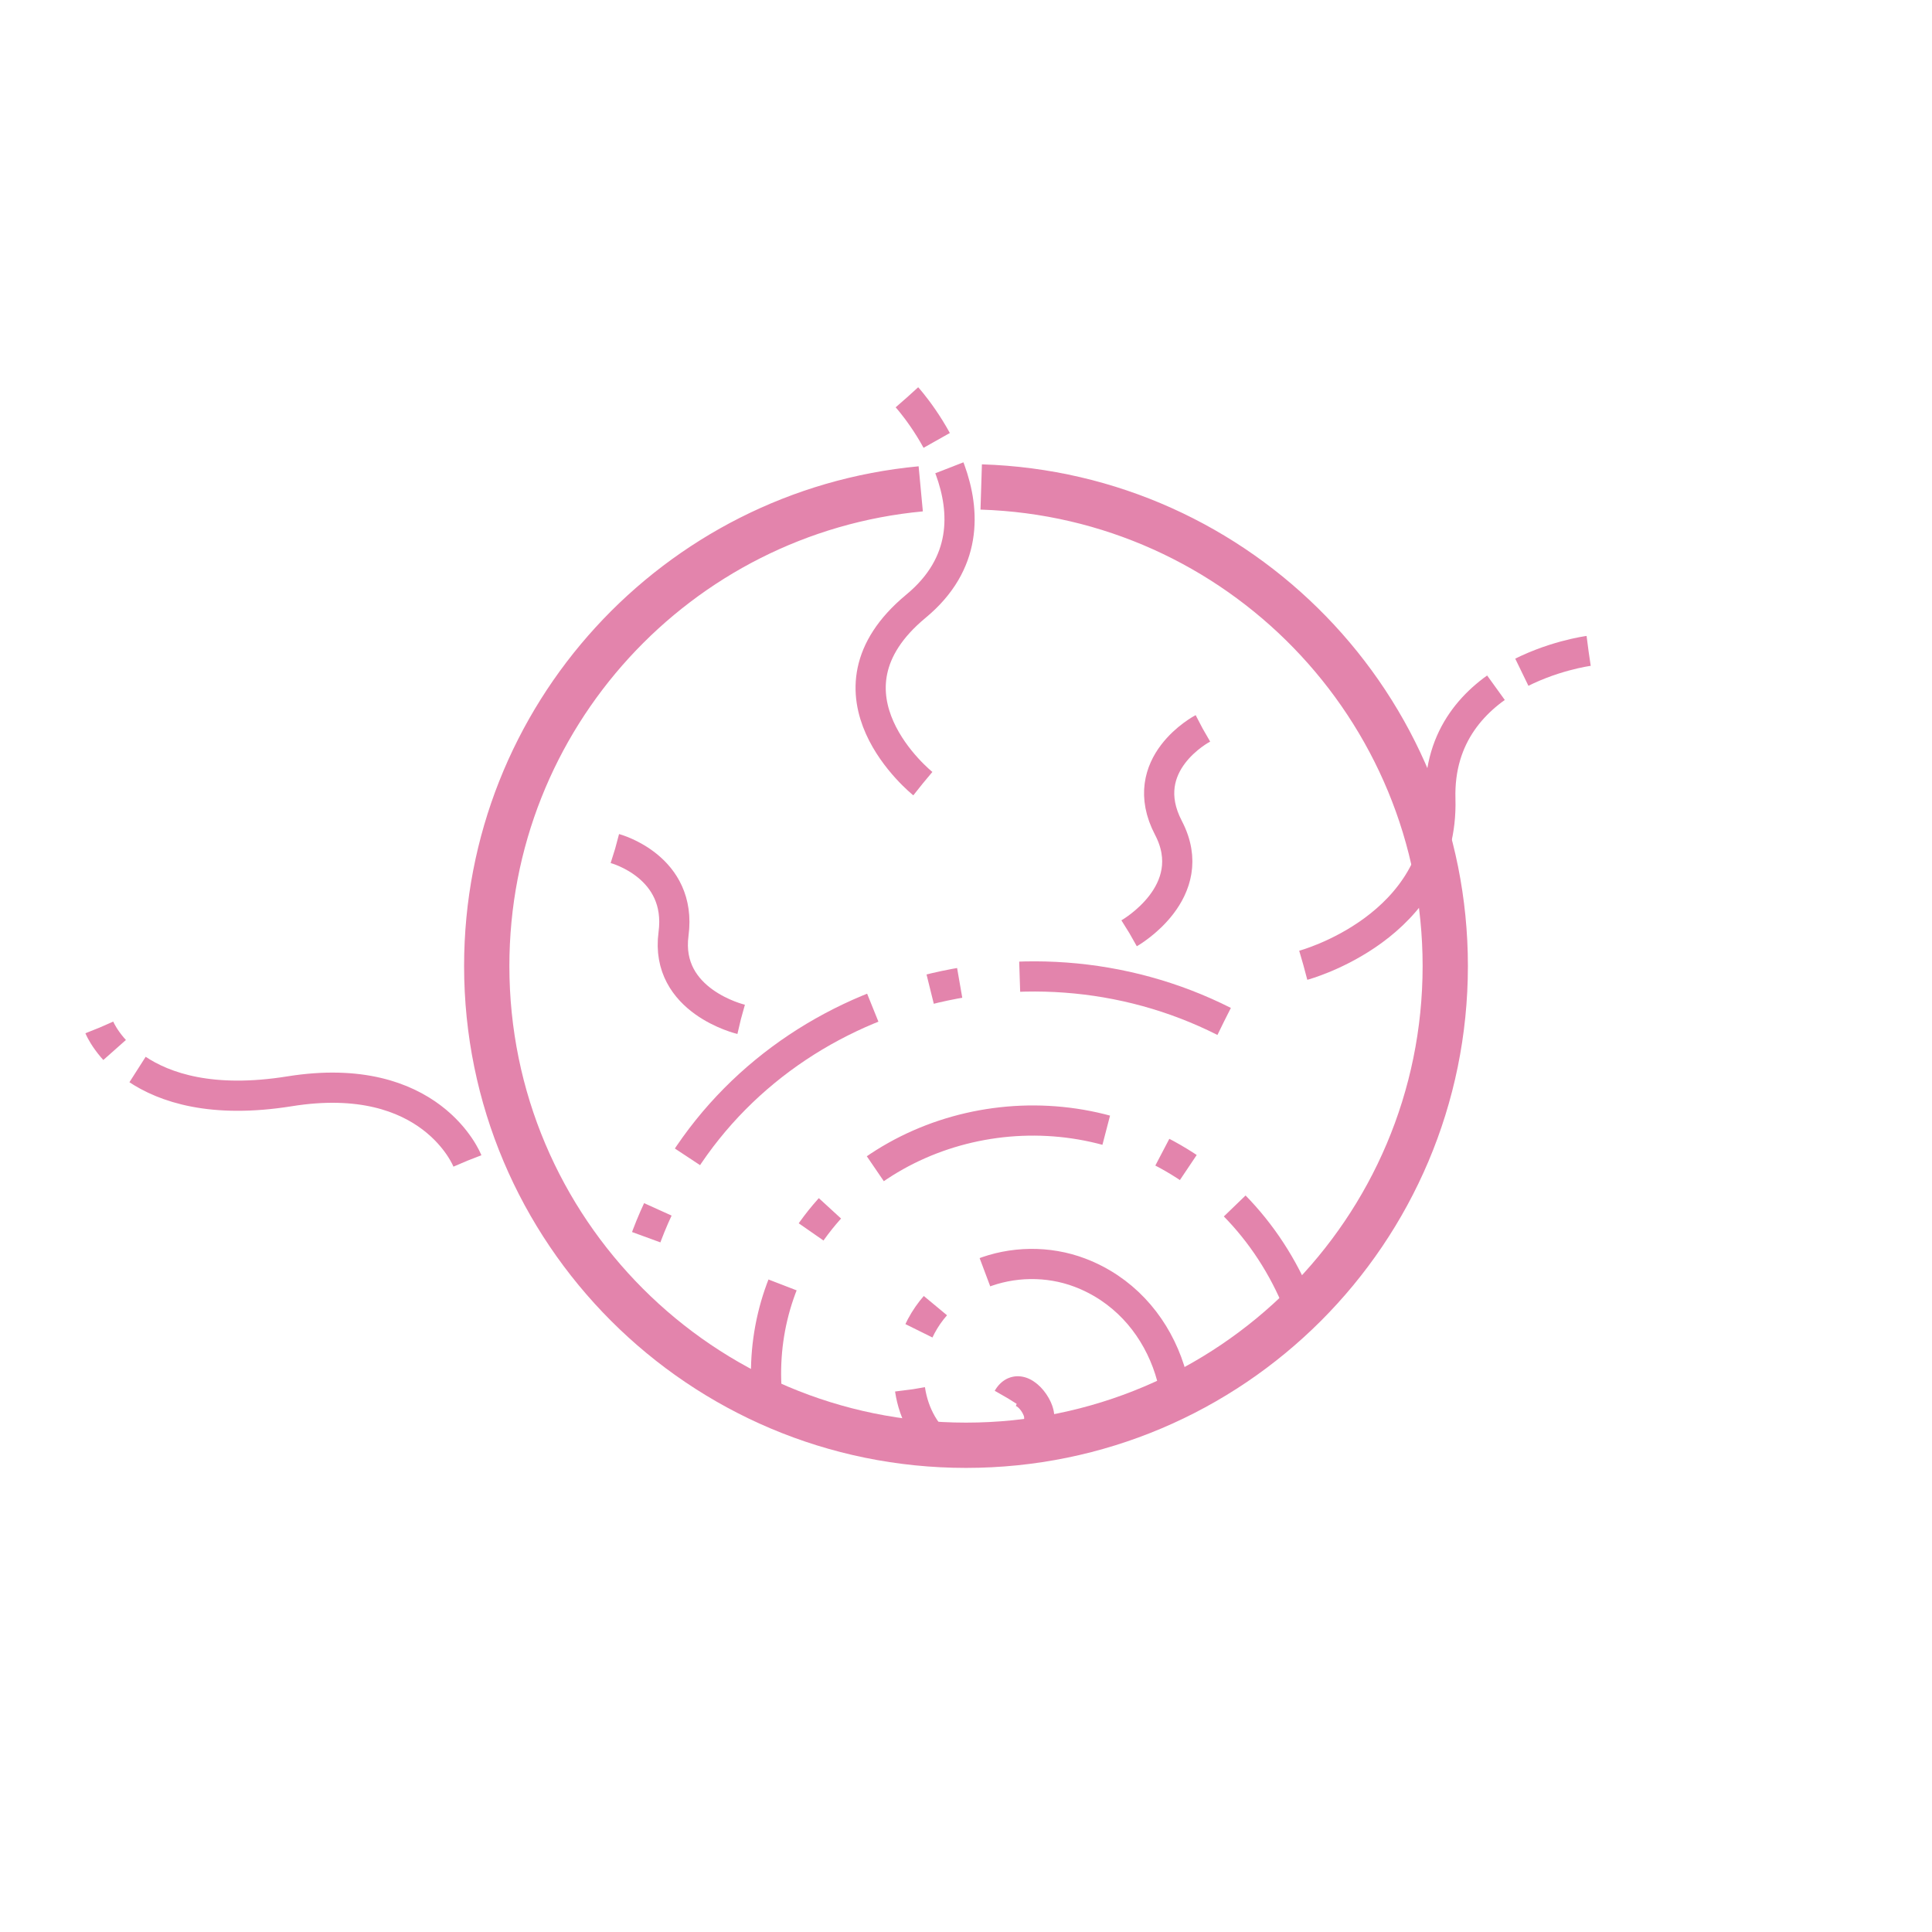 <?xml version="1.0" encoding="UTF-8" standalone="no"?>
<!-- Created with Inkscape (http://www.inkscape.org/) -->

<svg
   width="512"
   height="512"
   viewBox="0 0 512 512"
   version="1.1"
   id="svg1"
   inkscape:version="1.3 (0e150ed6c4, 2023-07-21)"
   sodipodi:docname="Half_a_Day_of_Song's_I_Enjoy.svg"
   inkscape:export-filename="Half_a_Day_of_Song's_I_Enjoy.png"
   inkscape:export-xdpi="96"
   inkscape:export-ydpi="96"
   xmlns:inkscape="http://www.inkscape.org/namespaces/inkscape"
   xmlns:sodipodi="http://sodipodi.sourceforge.net/DTD/sodipodi-0.dtd"
   xmlns="http://www.w3.org/2000/svg"
   xmlns:svg="http://www.w3.org/2000/svg">
  <sodipodi:namedview
     id="namedview1"
     pagecolor="#9e315f"
     bordercolor="#000000"
     borderopacity="0.25"
     inkscape:showpageshadow="2"
     inkscape:pageopacity="0.0"
     inkscape:pagecheckerboard="0"
     inkscape:deskcolor="#d1d1d1"
     inkscape:document-units="px"
     showguides="true"
     inkscape:zoom="1.6807536"
     inkscape:cx="271.30687"
     inkscape:cy="228.17146"
     inkscape:window-width="2560"
     inkscape:window-height="1361"
     inkscape:window-x="-9"
     inkscape:window-y="-9"
     inkscape:window-maximized="1"
     inkscape:current-layer="layer1"
     inkscape:export-bgcolor="#9e315fff" />
  <defs
     id="defs1">
    <filter
       id="mask-powermask-path-effect7_inverse"
       inkscape:label="filtermask-powermask-path-effect7"
       style="color-interpolation-filters:sRGB"
       height="100"
       width="100"
       x="-50"
       y="-50">
      <feColorMatrix
         id="mask-powermask-path-effect7_primitive1"
         values="1"
         type="saturate"
         result="fbSourceGraphic" />
      <feColorMatrix
         id="mask-powermask-path-effect7_primitive2"
         values="-1 0 0 0 1 0 -1 0 0 1 0 0 -1 0 1 0 0 0 1 0 "
         in="fbSourceGraphic" />
    </filter>
    <clipPath
       clipPathUnits="userSpaceOnUse"
       id="clipPath7">
      <ellipse
         style="fill:#b7eea9;fill-opacity:0;stroke:#ffffff;stroke-width:14.354;stroke-dasharray:none;stroke-opacity:1"
         id="ellipse7"
         cx="-429.379"
         cy="-32.191"
         inkscape:label="path1"
         rx="151.927"
         ry="151.927"
         transform="rotate(-119.818)" />
    </clipPath>
  </defs>
  <g
     inkscape:groupmode="layer"
     id="layer3"
     inkscape:label="Symbol">
    <path
       sodipodi:type="spiral"
       style="fill:none;fill-rule:evenodd;stroke:#e384ac;stroke-width:9.569;stroke-dasharray:76.556, 19.139, 9.569, 19.139;stroke-dashoffset:0;stroke-opacity:1"
       id="path1"
       sodipodi:cx="298.08057"
       sodipodi:cy="308.79007"
       sodipodi:expansion="1"
       sodipodi:revolution="3"
       sodipodi:radius="137.76764"
       sodipodi:argument="-21.991148"
       sodipodi:t0="0"
       d="m 298.081,308.79 c -6.907,0 -3.408,-9.311 0,-11.481 9.235,-5.879 20.13,2.586 22.961,11.481 5.065,15.911 -7.79,31.222 -22.961,34.442 -22.265,4.725 -42.513,-13.017 -45.923,-34.442 -4.545,-28.557 18.246,-53.879 45.923,-57.403 34.828,-4.434 65.284,23.474 68.884,57.403 4.36,41.092 -28.702,76.71 -68.884,80.364 -47.352,4.306 -88.15,-33.93 -91.845,-80.365 -4.266,-53.61 39.157,-99.599 91.845,-103.326 59.867,-4.235 111.054,44.385 114.806,103.326 4.21,66.123 -49.612,122.514 -114.806,126.287 C 225.702,439.266 164.103,380.239 160.313,308.79"
       transform="matrix(-0.416,0.725,-0.725,-0.416,614.956,282.911)"
       clip-path="url(#clipPath7)" />
    <path
       style="fill:none;fill-rule:evenodd;stroke:#e384ac;stroke-width:8;stroke-dasharray:96, 8;stroke-dashoffset:0;stroke-opacity:1"
       d="m 345.416,255.794 c 0,0 37.261,-9.943 36.293,-44.028 -0.966,-34.032 39.268,-39.268 39.268,-39.268"
       id="path2"
       sodipodi:nodetypes="csc" />
    <path
       style="fill:none;fill-rule:evenodd;stroke:#e384ac;stroke-width:8;stroke-dasharray:96, 8;stroke-dashoffset:0;stroke-opacity:1"
       d="m 244.533,207.645 c 0,0 -29.827,-23.805 -1.785,-47.003 27.299,-22.583 -2.38,-55.332 -2.38,-55.332"
       id="path3"
       sodipodi:nodetypes="csc" />
    <path
       style="fill:none;fill-rule:evenodd;stroke:#e384ac;stroke-width:8;stroke-dasharray:96, 8;stroke-dashoffset:0;stroke-opacity:1"
       d="m 123.844,307.606 c 0,0 -9.519,-24.432 -47.107,-18.399 -41.026,6.584 -50.387,-16.87 -50.387,-16.87"
       id="path4"
       sodipodi:nodetypes="csc" />
    <path
       style="fill:none;fill-rule:evenodd;stroke:#e384ac;stroke-width:8;stroke-dasharray:96, 8;stroke-dashoffset:0;stroke-opacity:1"
       d="m 196.34,270.117 c 0,0 -20.229,-4.76 -17.849,-22.609 2.38,-17.849 -15.469,-22.609 -15.469,-22.609"
       id="path5"
       sodipodi:nodetypes="csc" />
    <path
       style="fill:none;fill-rule:evenodd;stroke:#e384ac;stroke-width:8;stroke-dasharray:96, 8;stroke-dashoffset:0;stroke-opacity:1"
       d="m 299.294,247.291 c 0,0 19.233,-10.907 10.358,-27.887 -8.875,-16.98 9.058,-26.34 9.058,-26.34"
       id="path6"
       sodipodi:nodetypes="csc" />
  </g>
  <g
     inkscape:label="Circle"
     inkscape:groupmode="layer"
     id="layer1">
    <path
       id="ellipse8"
       style="fill:#b7eea9;fill-opacity:0;stroke:#e384ac;stroke-width:12;stroke-opacity:1"
       inkscape:label="path1"
       d="m 260.03,129.053 c 68.281,2.128 122.98,58.15 122.98,126.947 0,70.145 -56.864,127.01 -127.01,127.01 -70.145,0 -127.01,-56.864 -127.01,-127.01 0,-66.1 50.494,-120.407 115.014,-126.451"
       sodipodi:nodetypes="csssc" />
  </g>
</svg>
